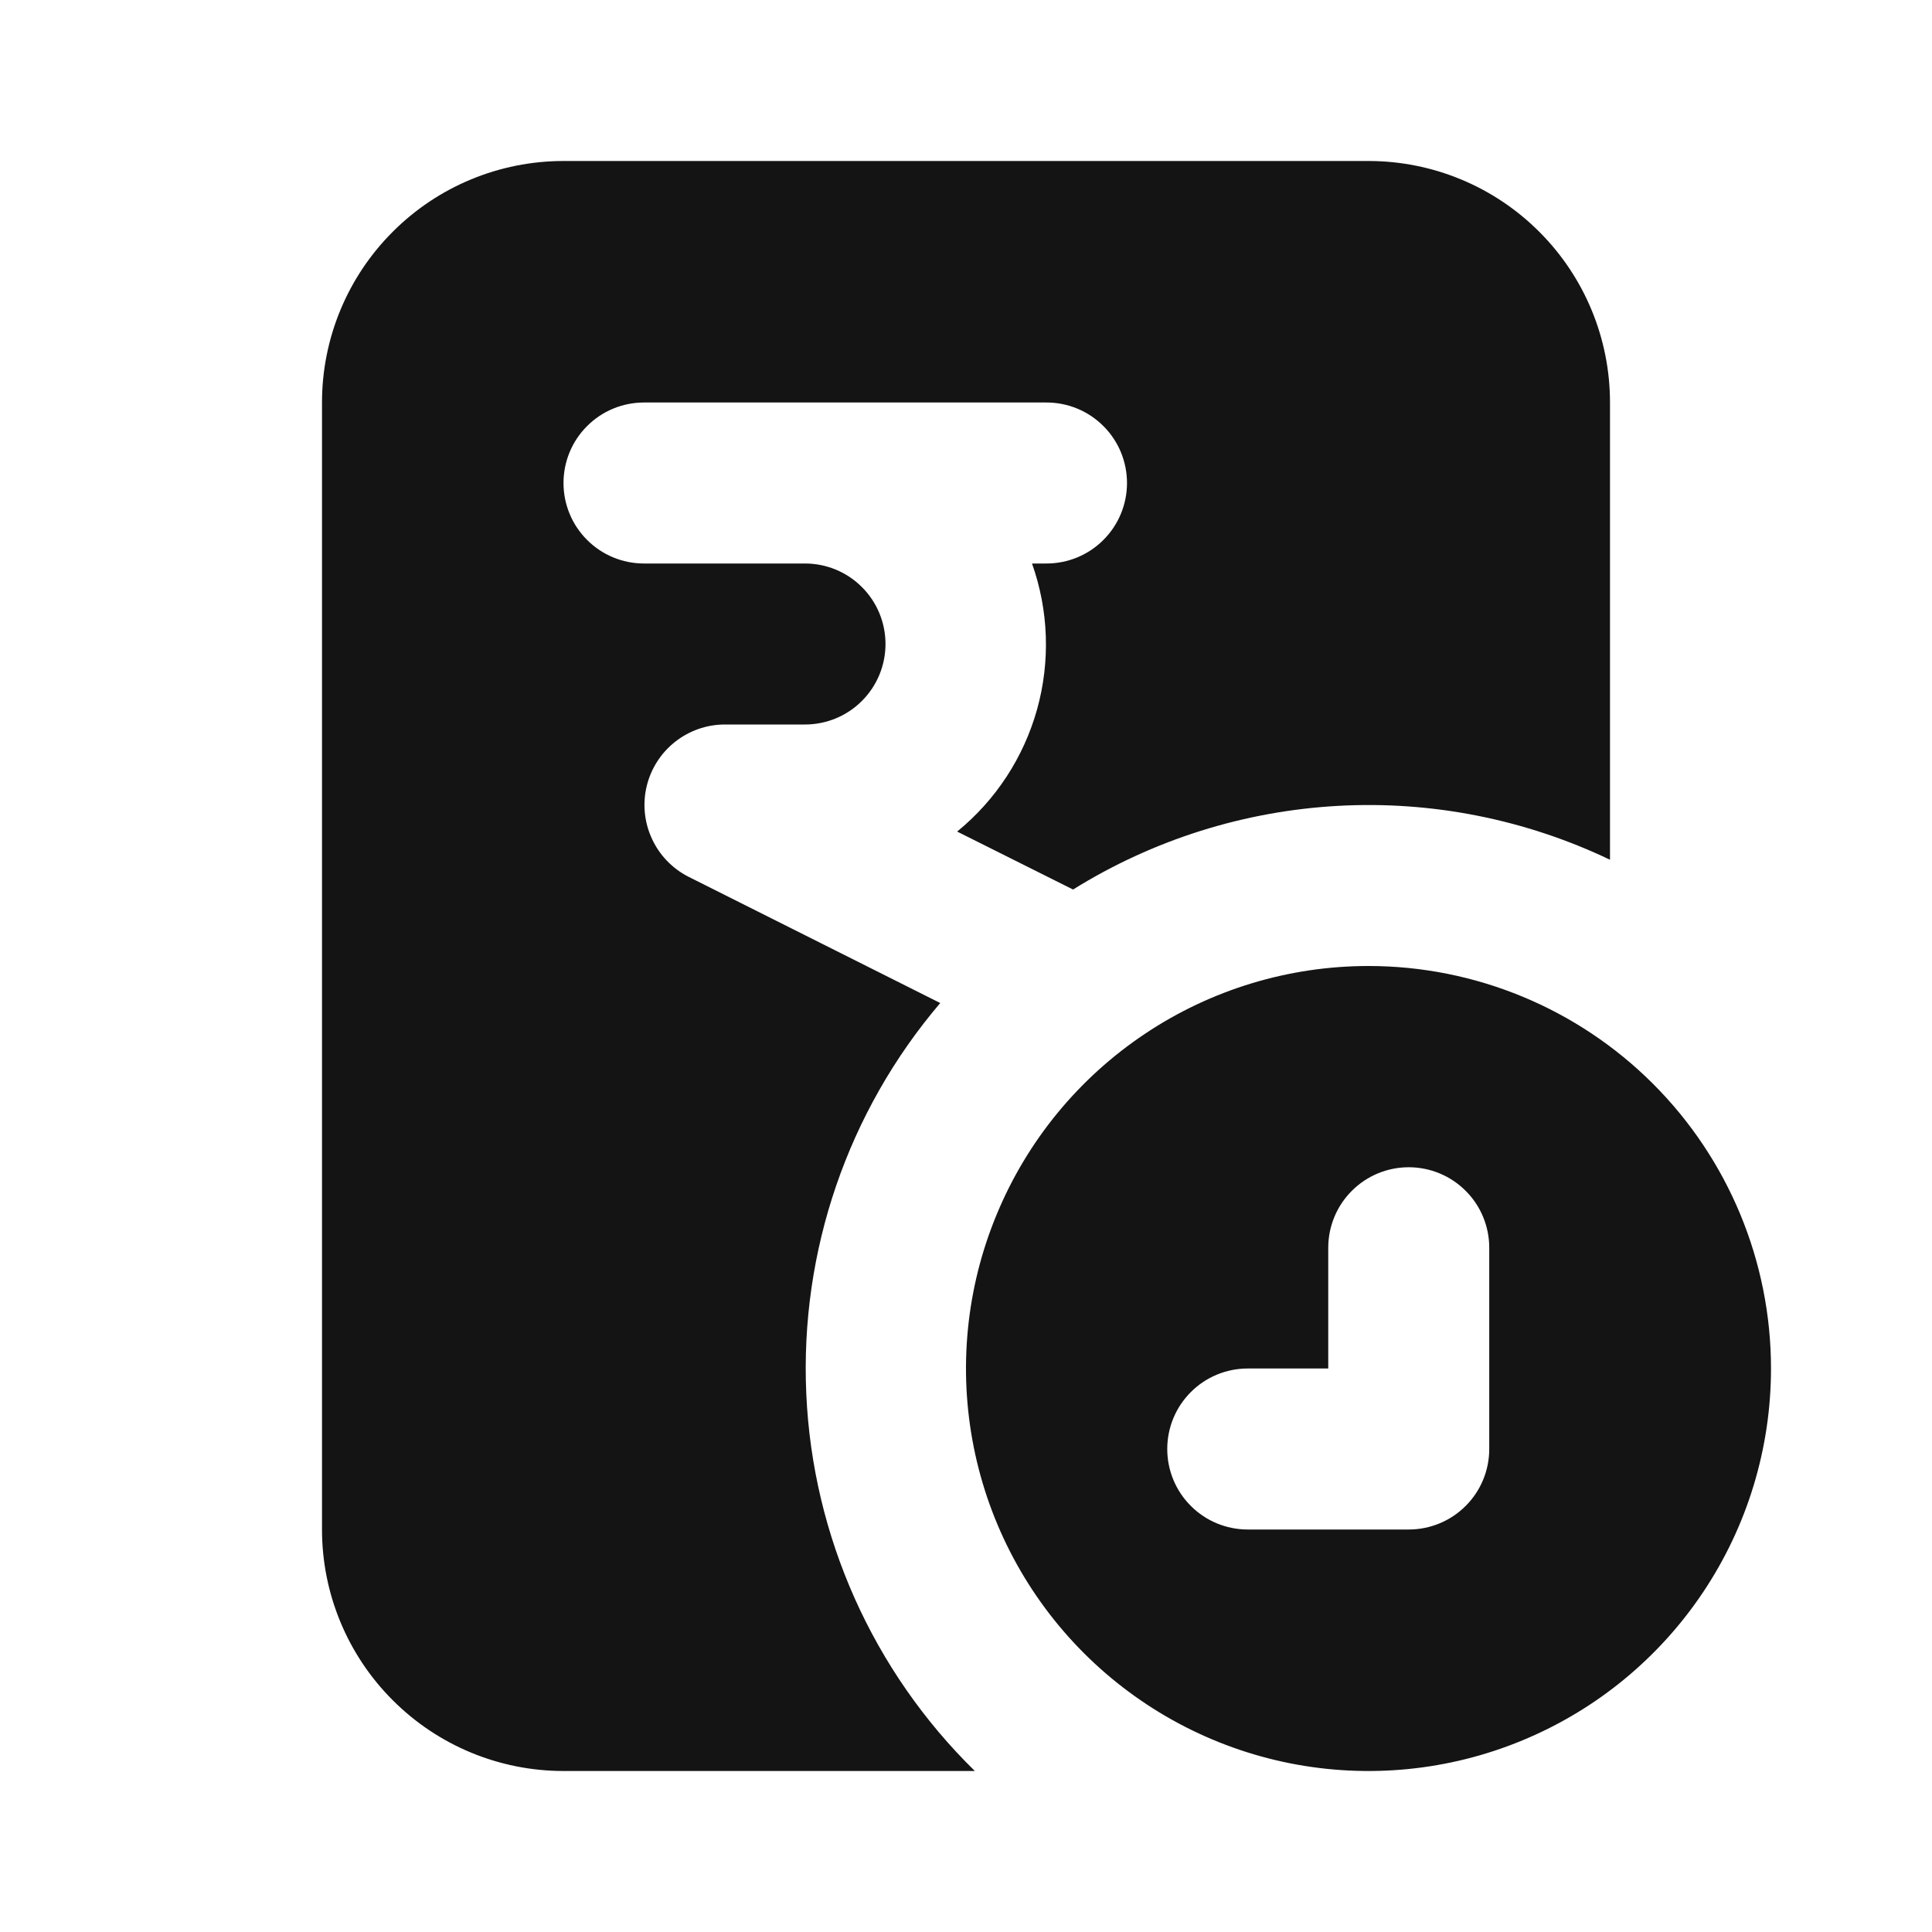 <svg width="24" height="24" viewBox="0 0 24 24" fill="none" xmlns="http://www.w3.org/2000/svg">
<path d="M11.68 12.46L8.55 10.89C8.351 10.788 8.191 10.622 8.098 10.418C8.004 10.215 7.981 9.986 8.033 9.768C8.085 9.551 8.208 9.356 8.384 9.217C8.559 9.078 8.776 9.001 9 9H10C10.265 9 10.52 8.895 10.707 8.707C10.895 8.52 11 8.265 11 8C11 7.735 10.895 7.48 10.707 7.293C10.52 7.105 10.265 7 10 7H8C7.735 7 7.48 6.895 7.293 6.707C7.105 6.52 7 6.265 7 6C7 5.735 7.105 5.48 7.293 5.293C7.48 5.105 7.735 5 8 5H13C13.265 5 13.52 5.105 13.707 5.293C13.895 5.48 14 5.735 14 6C14 6.265 13.895 6.52 13.707 6.707C13.52 6.895 13.265 7 13 7H12.82C13.027 7.583 13.049 8.216 12.883 8.812C12.716 9.409 12.37 9.939 11.89 10.33L13.33 11.05C14.321 10.433 15.452 10.076 16.618 10.011C17.783 9.946 18.947 10.177 20 10.68V5C20 4.204 19.684 3.441 19.121 2.879C18.559 2.316 17.796 2 17 2H7C6.204 2 5.441 2.316 4.879 2.879C4.316 3.441 4 4.204 4 5V19C4 19.796 4.316 20.559 4.879 21.121C5.441 21.684 6.204 22 7 22H12.11C10.844 20.76 10.095 19.085 10.016 17.315C9.936 15.544 10.531 13.809 11.68 12.46ZM17 12C16.011 12 15.044 12.293 14.222 12.843C13.4 13.392 12.759 14.173 12.381 15.087C12.002 16 11.903 17.006 12.096 17.976C12.289 18.945 12.765 19.836 13.464 20.535C14.164 21.235 15.055 21.711 16.024 21.904C16.994 22.097 18 21.998 18.913 21.619C19.827 21.241 20.608 20.6 21.157 19.778C21.707 18.956 22 17.989 22 17C22 15.674 21.473 14.402 20.535 13.464C19.598 12.527 18.326 12 17 12ZM18.5 18C18.5 18.265 18.395 18.52 18.207 18.707C18.02 18.895 17.765 19 17.5 19H15.5C15.235 19 14.98 18.895 14.793 18.707C14.605 18.52 14.5 18.265 14.5 18C14.5 17.735 14.605 17.48 14.793 17.293C14.98 17.105 15.235 17 15.5 17H16.5V15.5C16.5 15.235 16.605 14.98 16.793 14.793C16.98 14.605 17.235 14.5 17.5 14.5C17.765 14.5 18.02 14.605 18.207 14.793C18.395 14.98 18.5 15.235 18.5 15.5V18Z" fill="#141414"/>
</svg>
